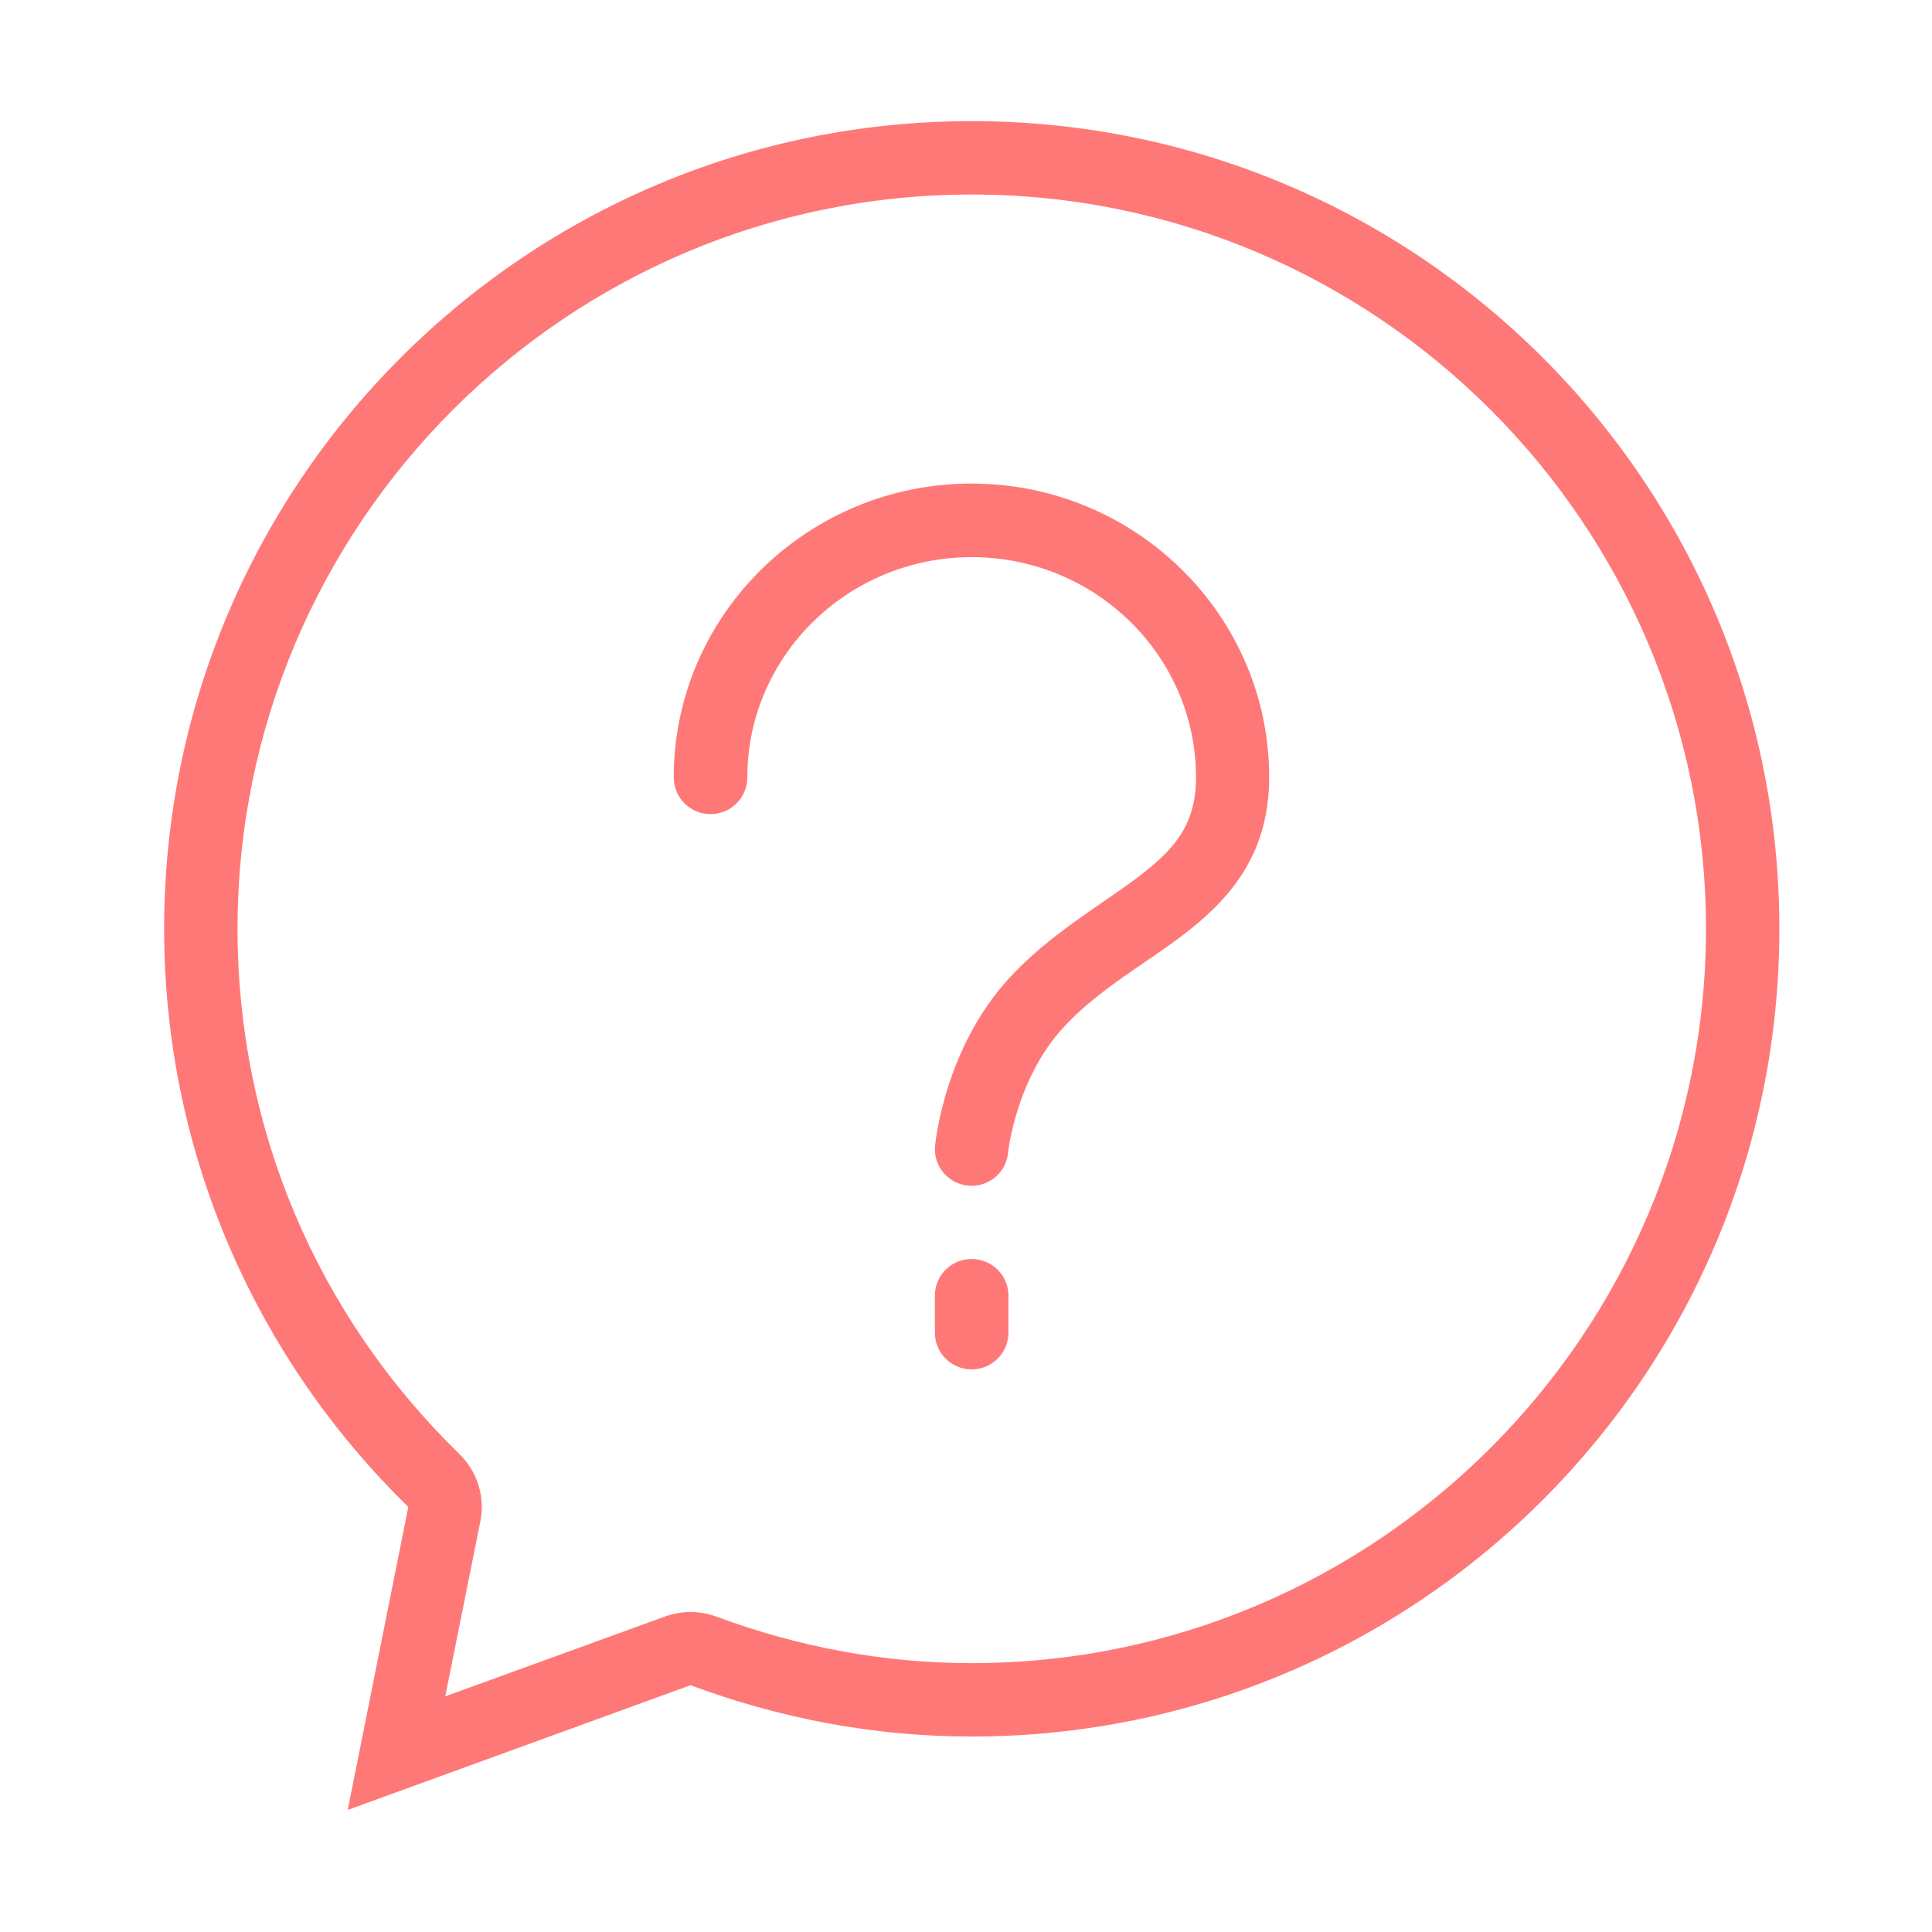 <?xml version="1.0" standalone="no"?><!DOCTYPE svg PUBLIC "-//W3C//DTD SVG 1.1//EN" "http://www.w3.org/Graphics/SVG/1.1/DTD/svg11.dtd"><svg t="1528455706299" class="icon" style="" viewBox="0 0 1024 1024" version="1.1" xmlns="http://www.w3.org/2000/svg" p-id="4068" xmlns:xlink="http://www.w3.org/1999/xlink" width="128" height="128"><defs><style type="text/css"></style></defs><path d="M515 725.8c-10.8 0-19.5-8.7-19.5-19.5v-19.5c0-10.8 8.7-19.5 19.5-19.5s19.5 8.7 19.5 19.5v19.5c0 10.8-8.7 19.5-19.5 19.5zM515 628.5c-0.6 0-1.3 0-1.9-0.1-10.7-1-18.5-10.5-17.5-21.1 0.2-2.1 5.2-52.1 39.7-89.3 15.7-16.9 33.7-29.2 49.5-40.1 32.2-22 49.1-35 49.1-65.9 0-64.4-53.3-116.7-118.9-116.7-65.6 0-118.9 52.4-118.9 116.7 0 10.8-8.7 19.5-19.5 19.5s-19.5-8.7-19.5-19.5c0-85.8 70.8-155.7 157.8-155.7 87 0 157.8 69.8 157.8 155.7 0 52.9-35.1 76.9-66 98-14.8 10.1-30.2 20.6-42.9 34.4-25.3 27.3-29.5 66.1-29.5 66.5-0.9 10.1-9.4 17.6-19.3 17.6z" fill="#FF7878" p-id="4069"></path><path d="M515 103.1c214.6 0 389.2 174.6 389.2 389.2S729.6 881.5 515 881.5c-45.7 0-91.3-8.3-135.4-24.7-4.4-1.6-9-2.4-13.6-2.4-4.5 0-9 0.8-13.3 2.3L236 899.1l18.6-92.8c2.6-12.9-1.6-26.3-11-35.5-75.9-74-117.7-172.9-117.7-278.5 0-214.6 174.6-389.2 389.1-389.2m0-38.9c-236.4 0-428 191.7-428 428.1 0 120.2 49.7 228.6 129.4 306.4l-32.1 160.6L366 893.2c46.5 17.3 96.5 27.2 149 27.2 236.4 0 428.1-191.7 428.1-428.1 0-236.4-191.6-428.1-428.1-428.1z" fill="#FF7878" p-id="4070"></path></svg>